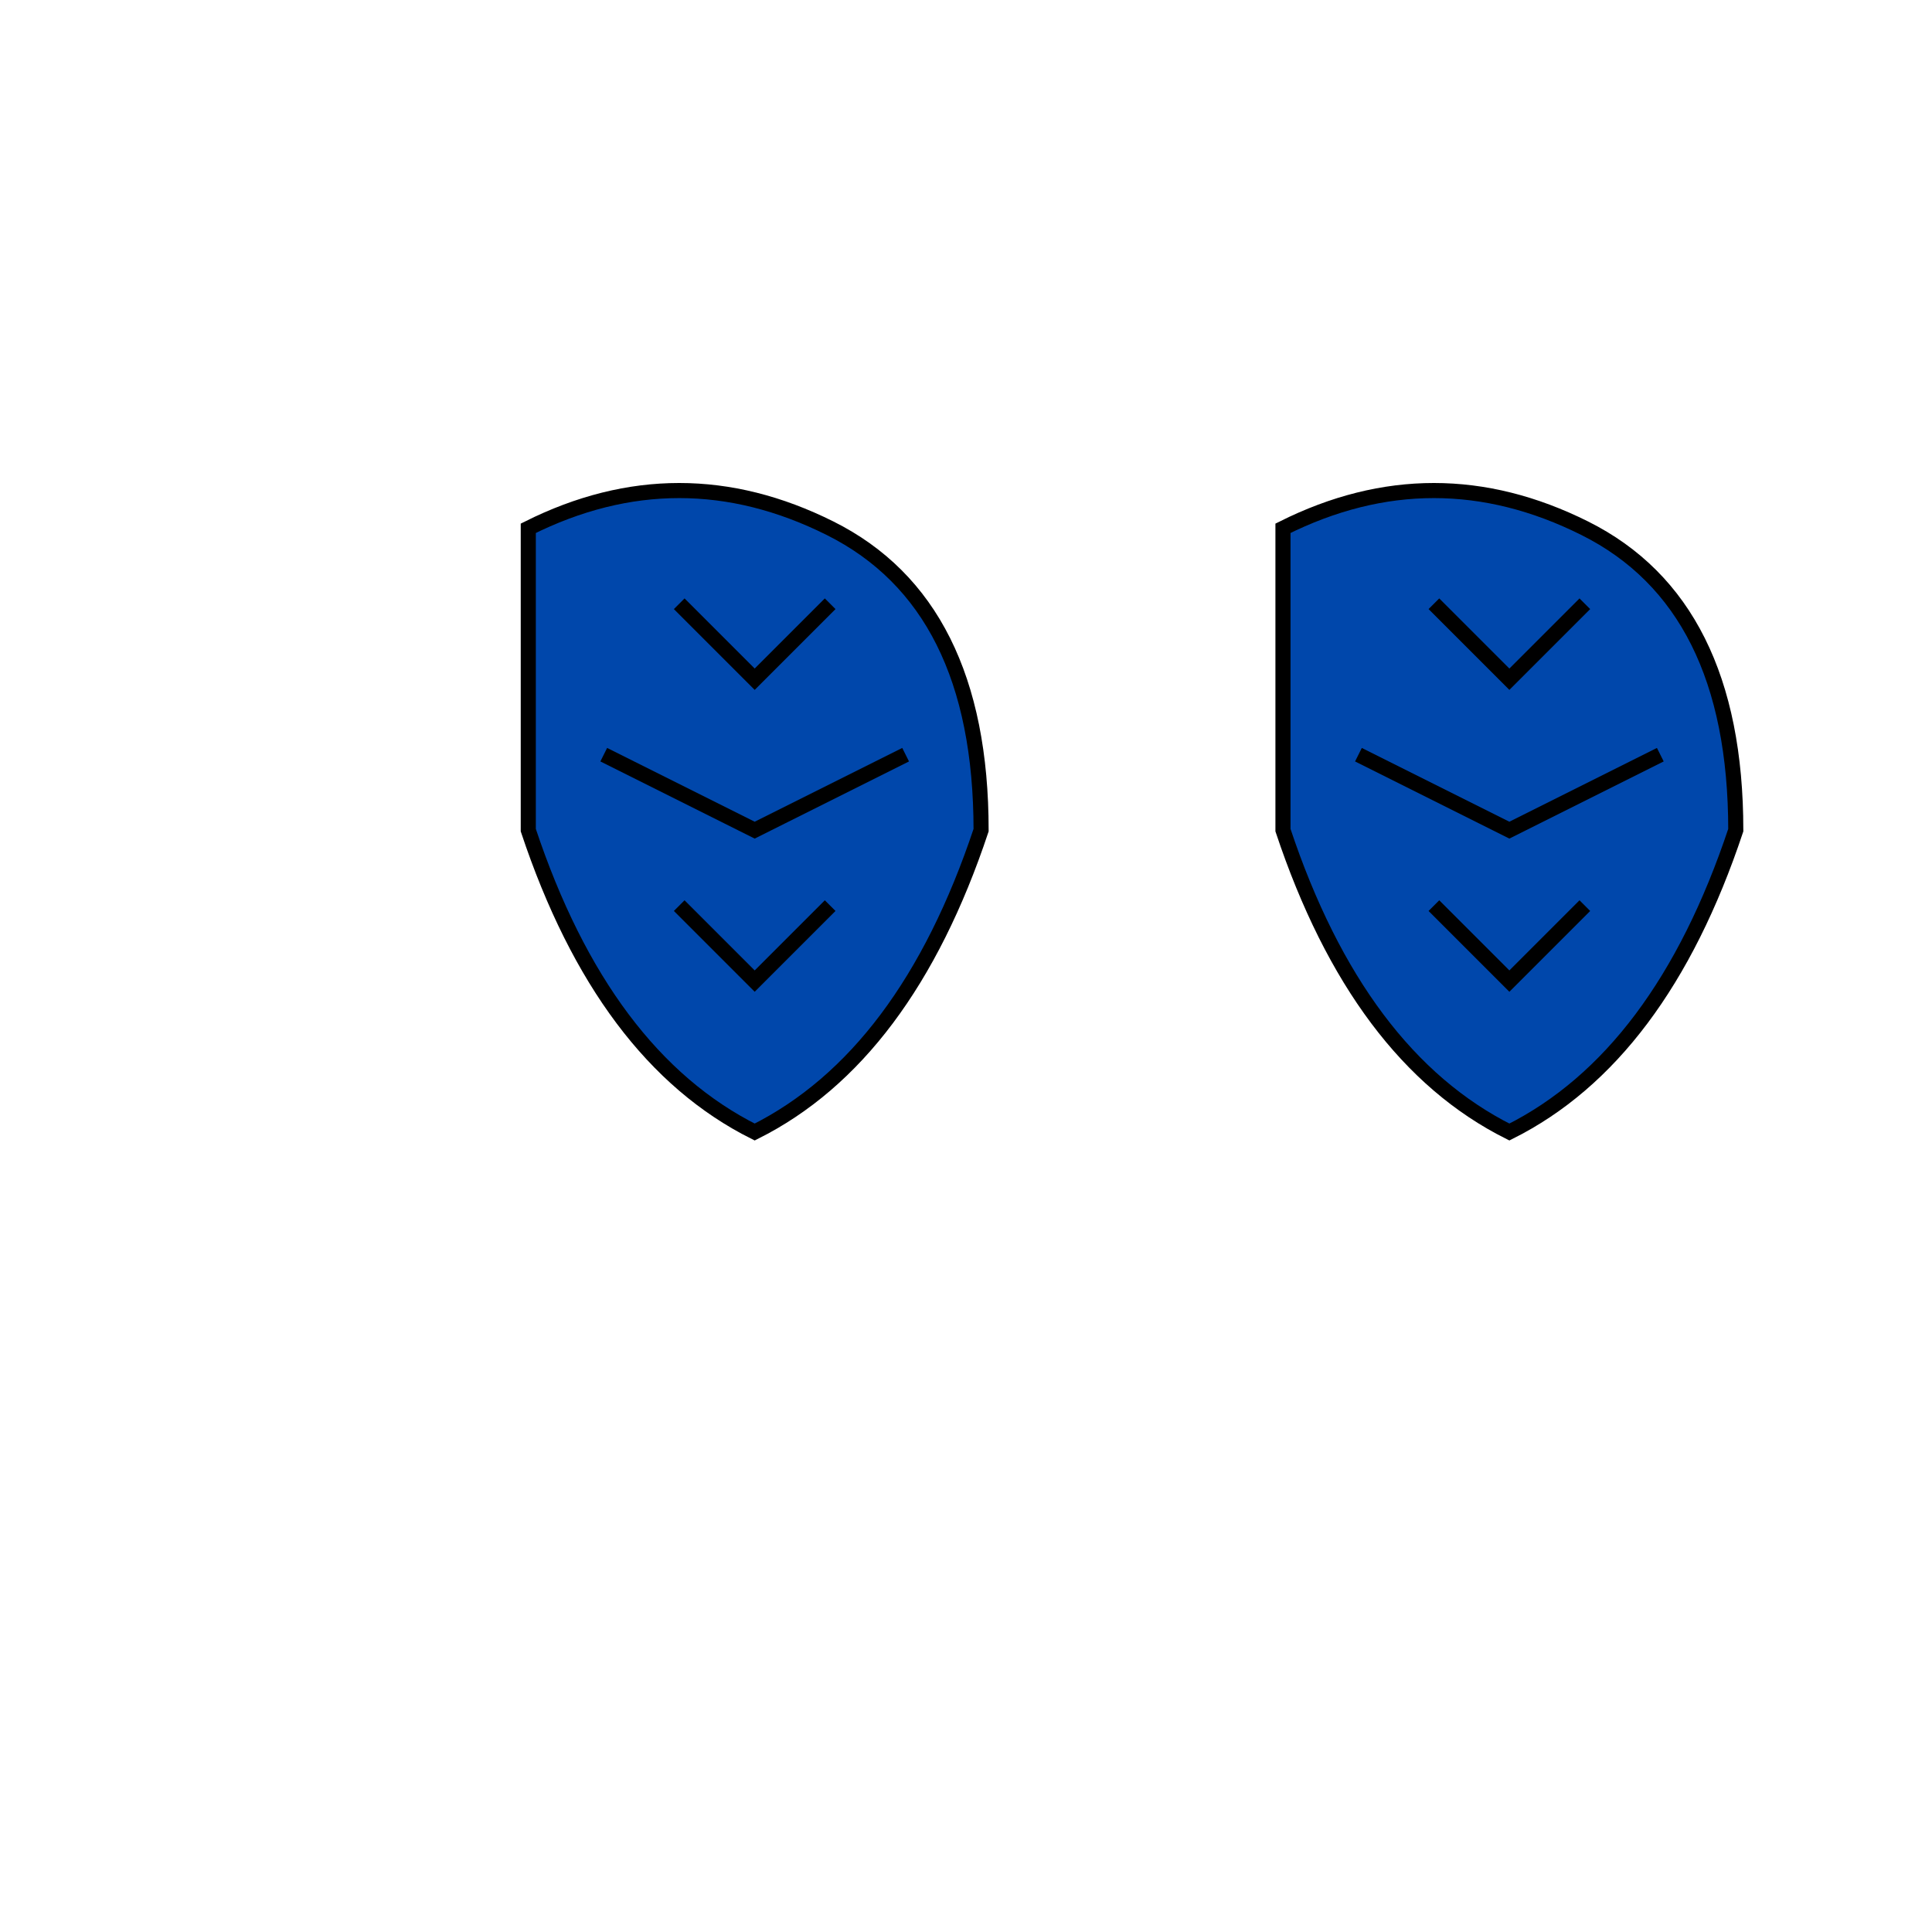 <svg viewBox="0 0 256 256" width="256" height="256"><g transform="translate(50, 50)"><path d="M20,20 Q40,10 60,20 Q80,30 80,60 Q70,90 50,100 Q30,90 20,60 Z" fill="#0047AB" stroke="#000" stroke-width="2"/><polyline points="40,30 50,40 60,30" fill="none" stroke="#000" stroke-width="2"/><polyline points="30,50 50,60 70,50" fill="none" stroke="#000" stroke-width="2"/><polyline points="40,70 50,80 60,70" fill="none" stroke="#000" stroke-width="2"/></g><g transform="translate(150, 50)"><path d="M20,20 Q40,10 60,20 Q80,30 80,60 Q70,90 50,100 Q30,90 20,60 Z" fill="#0047AB" stroke="#000" stroke-width="2"/><polyline points="40,30 50,40 60,30" fill="none" stroke="#000" stroke-width="2"/><polyline points="30,50 50,60 70,50" fill="none" stroke="#000" stroke-width="2"/><polyline points="40,70 50,80 60,70" fill="none" stroke="#000" stroke-width="2"/></g></svg>
